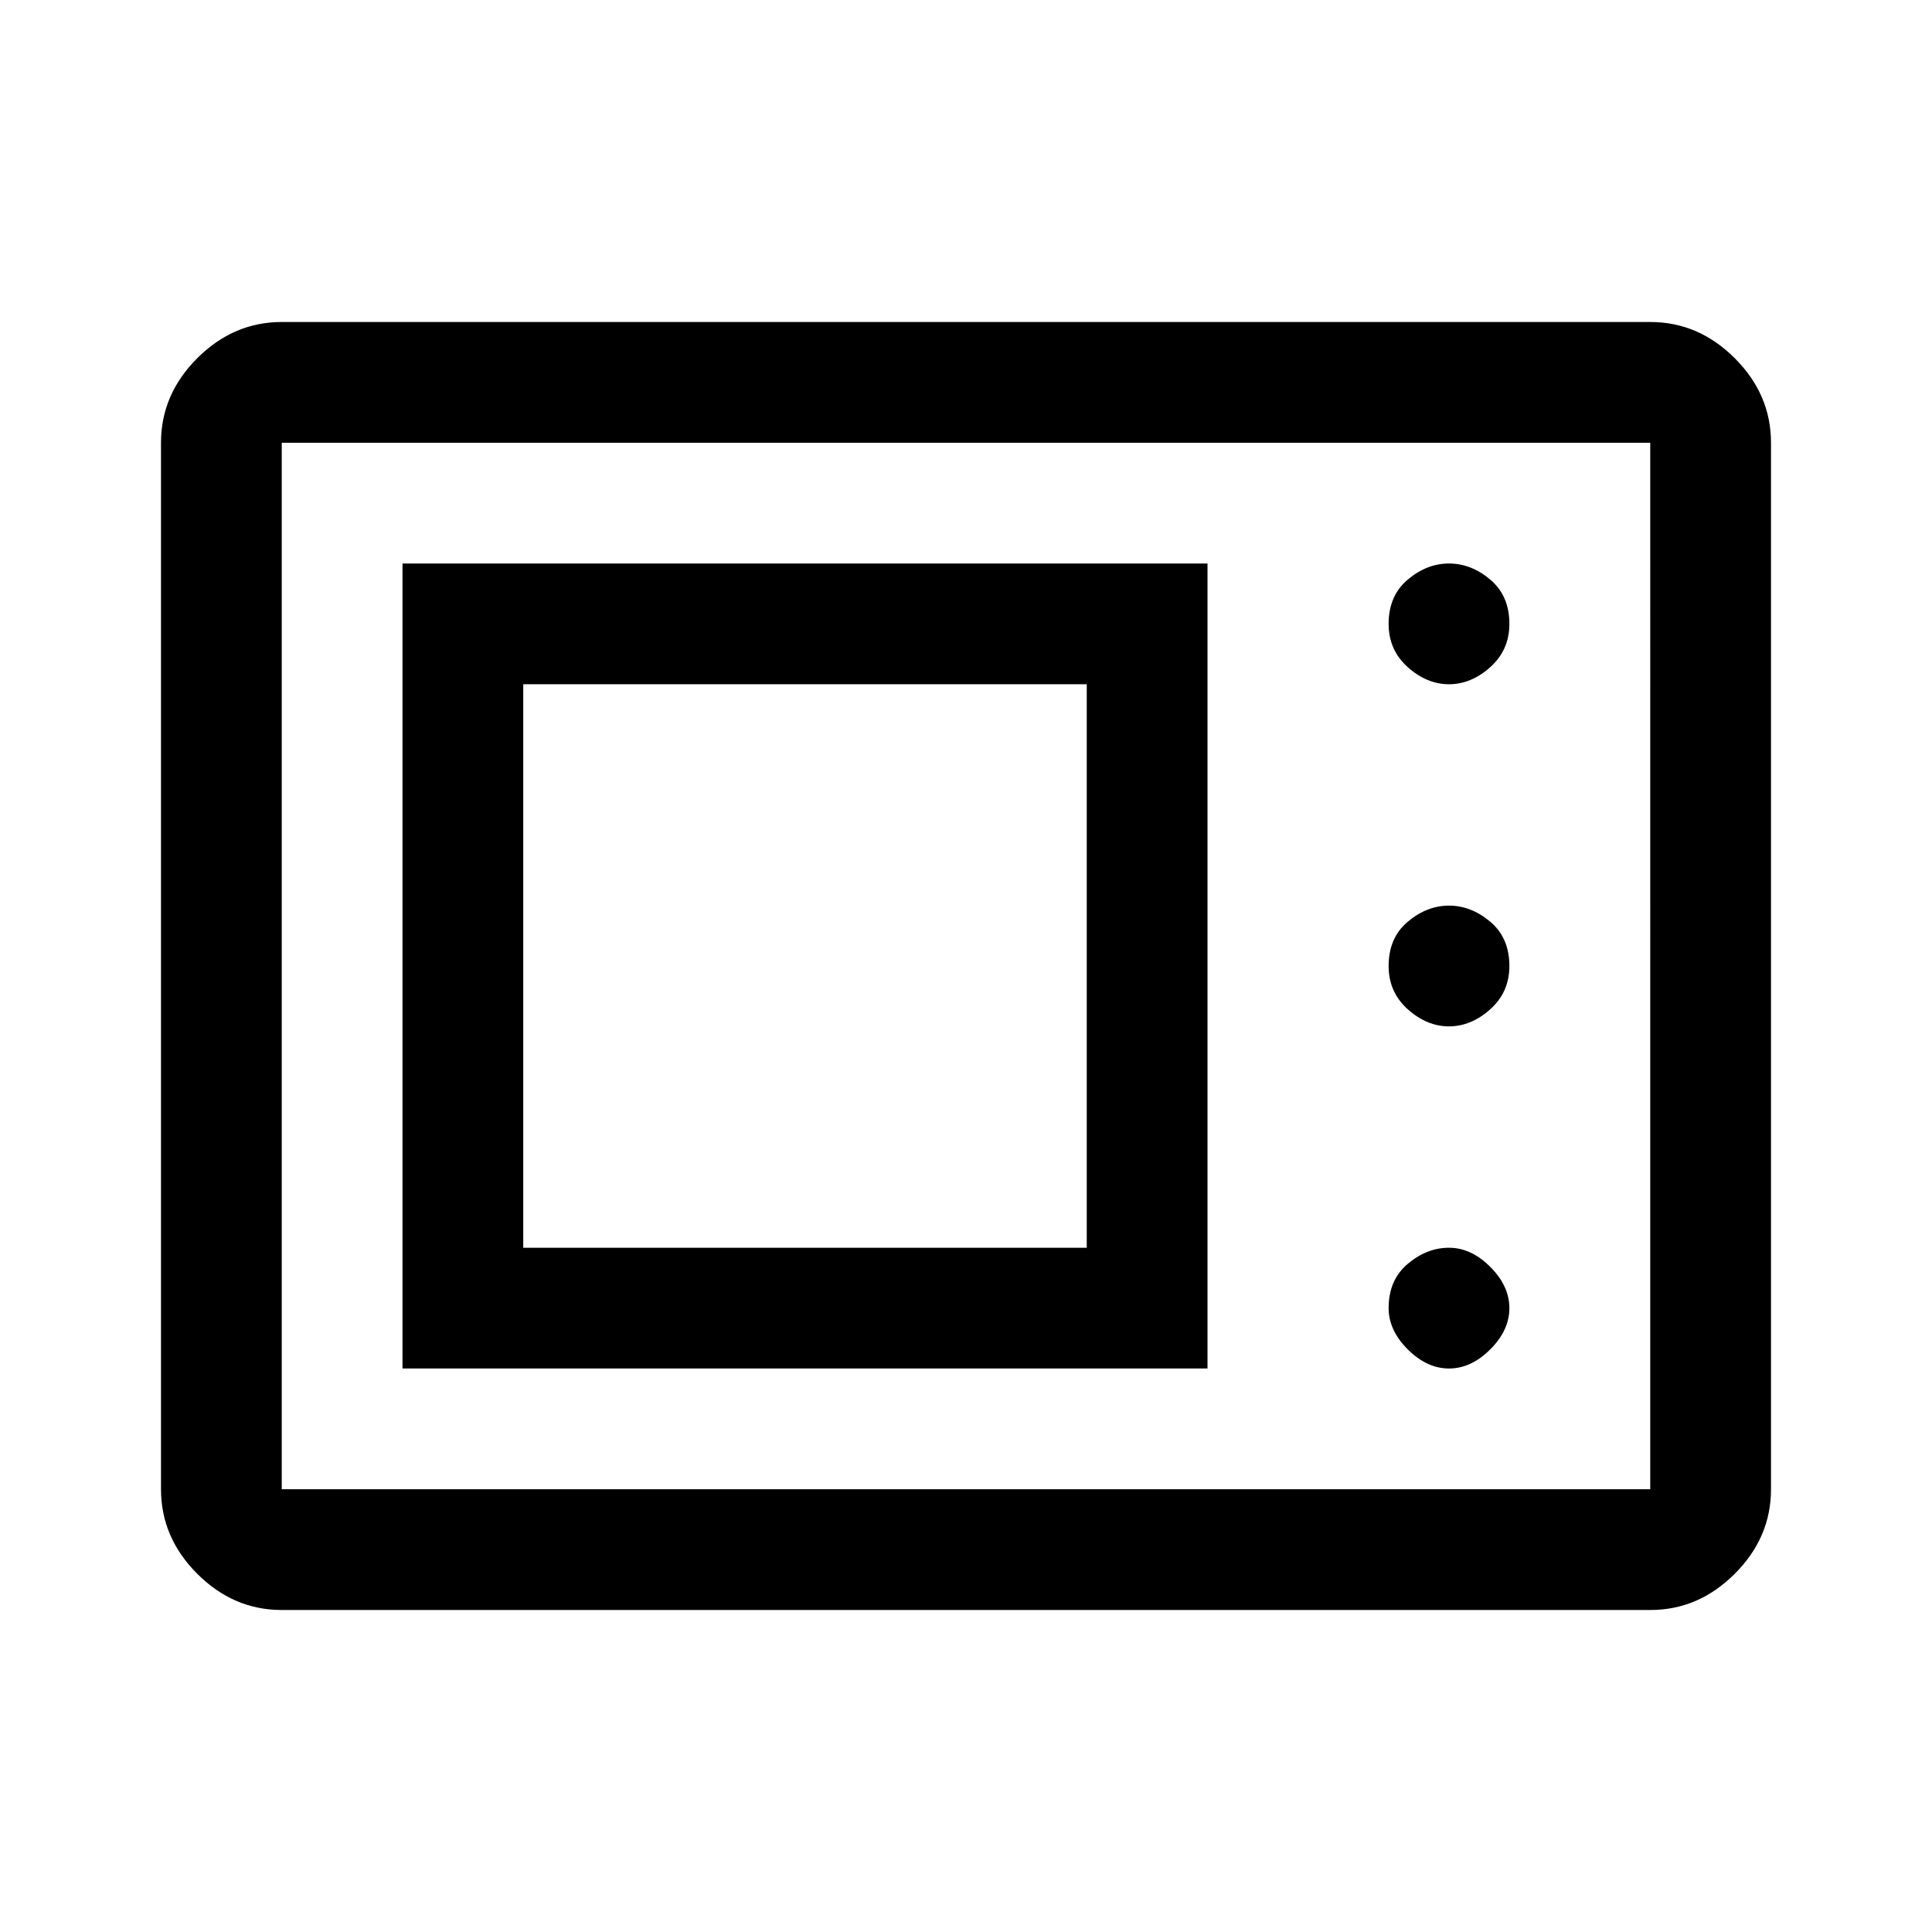 <svg xmlns="http://www.w3.org/2000/svg" width="48" height="48"><path d="M7 40q-1.2 0-2.1-.9Q4 38.2 4 37V11q0-1.2.9-2.1Q5.8 8 7 8h34q1.2 0 2.1.9.9.9.9 2.1v26q0 1.2-.9 2.1-.9.9-2.1.9zm0-3h34V11H7v26zm3-3h20V14H10zm26 0q.55 0 1.025-.475.475-.475.475-1.025 0-.55-.475-1.025Q36.55 31 36 31q-.55 0-1.025.4-.475.4-.475 1.1 0 .55.475 1.025Q35.45 34 36 34zm-23-3V17h14v14zm23-5.5q.55 0 1.025-.425.475-.425.475-1.075 0-.7-.475-1.1-.475-.4-1.025-.4-.55 0-1.025.4-.475.4-.475 1.1 0 .65.475 1.075.475.425 1.025.425zm0-8.5q.55 0 1.025-.425.475-.425.475-1.075 0-.7-.475-1.1Q36.55 14 36 14q-.55 0-1.025.4-.475.4-.475 1.1 0 .65.475 1.075Q35.45 17 36 17zM7 37V11v26z"/></svg>